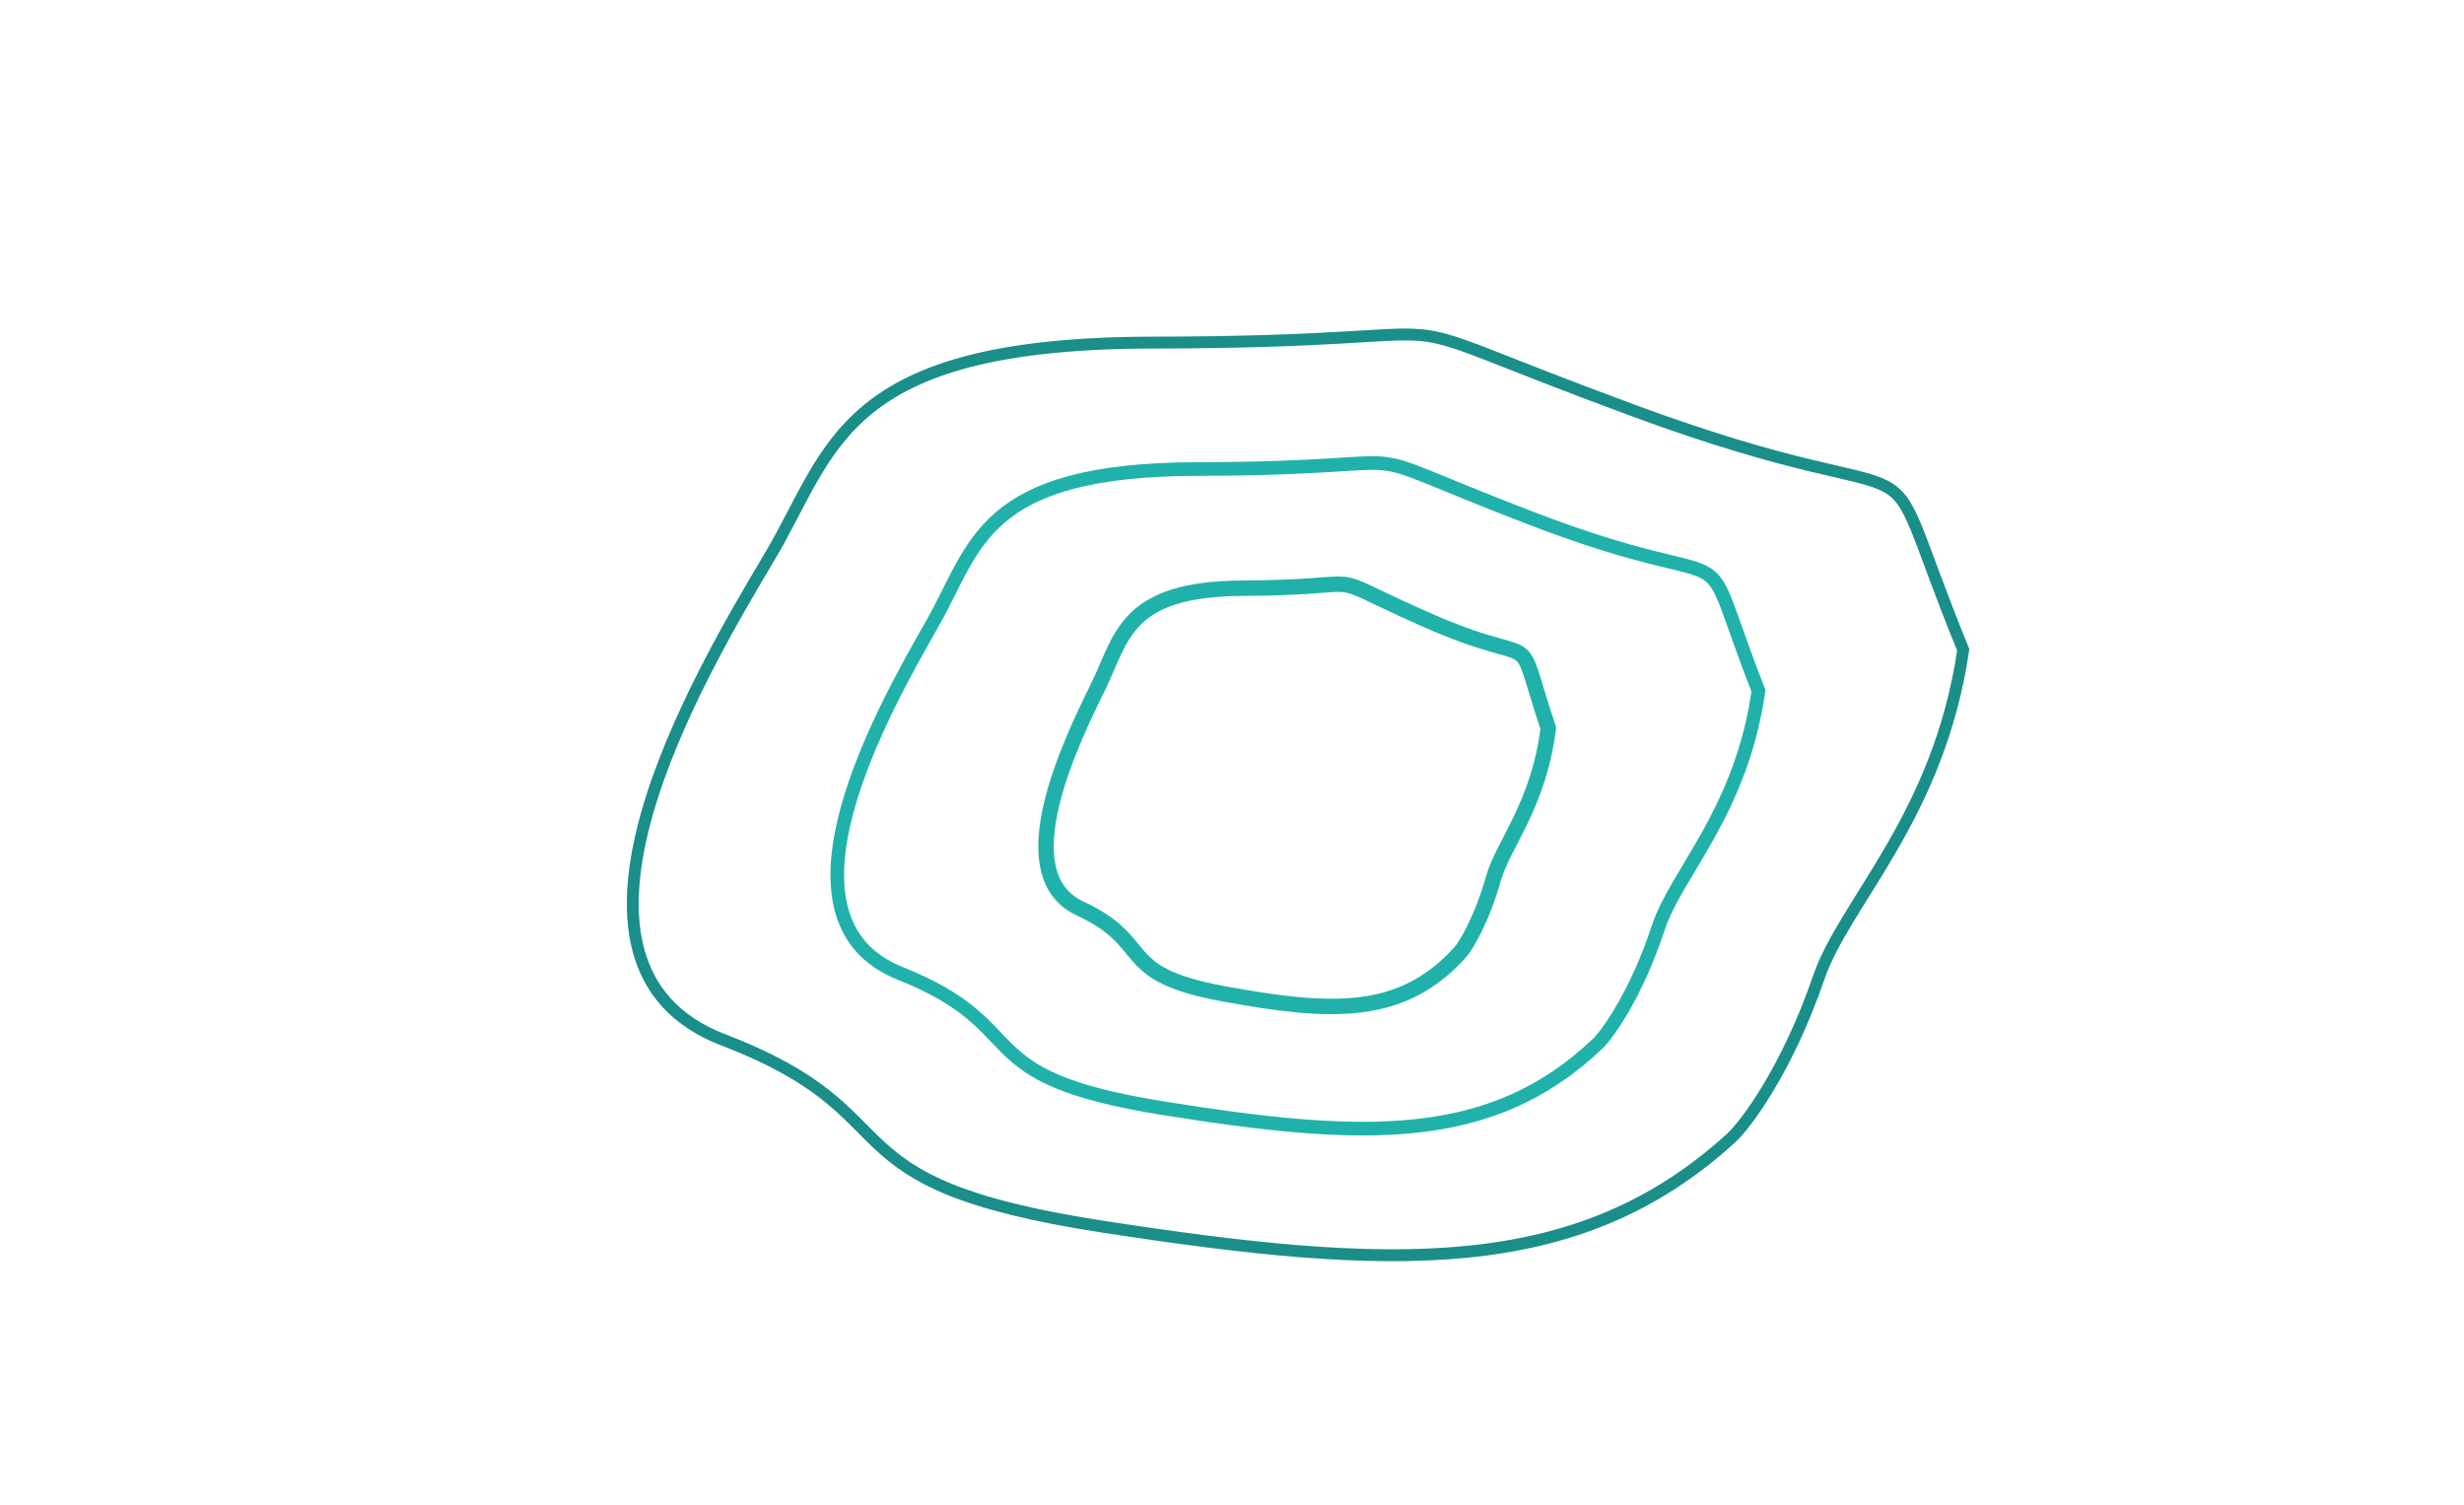 <svg width="2710" height="1655" viewBox="0 0 2710 1655" fill="none" xmlns="http://www.w3.org/2000/svg">
<path d="M1796.54 451.57C2156.73 584.406 2051.54 451.262 2159.25 714.739C2132.05 899.189 2028.84 991.997 2000.35 1075.09C1965.73 1176.01 1919.96 1237.07 1904.17 1251.48C1734.14 1406.72 1529.09 1397.86 1212.53 1349.1C895.969 1300.33 1012.97 1227.11 795.752 1143.8C579.916 1061.02 770.134 740.787 845.419 614.044L846.846 611.641C916.477 494.398 923.608 377.231 1267.61 376.815C1676.82 376.321 1468.17 330.469 1796.54 451.57Z" stroke="#20B2AA" stroke-width="13"/>
<path d="M1796.54 451.57C2156.73 584.406 2051.54 451.262 2159.25 714.739C2132.05 899.189 2028.84 991.997 2000.35 1075.09C1965.73 1176.01 1919.96 1237.07 1904.17 1251.48C1734.14 1406.72 1529.09 1397.86 1212.53 1349.1C895.969 1300.33 1012.97 1227.11 795.752 1143.8C579.916 1061.02 770.134 740.787 845.419 614.044L846.846 611.641C916.477 494.398 923.608 377.231 1267.61 376.815C1676.82 376.321 1468.17 330.469 1796.54 451.57Z" stroke="black" stroke-opacity="0.2" stroke-width="13"/>
<path d="M1683.04 569.651C1932.33 665.518 1859.57 569.317 1934.03 759.73C1915.11 893.076 1843.62 960.209 1823.86 1020.29C1799.86 1093.26 1768.14 1137.42 1757.21 1147.84C1639.42 1260.13 1497.48 1253.81 1278.35 1218.7C1059.22 1183.59 1140.25 1130.61 989.908 1070.48C840.524 1010.74 972.348 779.165 1024.52 687.513L1025.51 685.776C1073.77 600.994 1078.75 516.294 1316.9 515.843C1600.19 515.308 1455.77 482.253 1683.04 569.651Z" stroke="#20B2AA" stroke-width="15"/>
<path d="M1566.33 680.607C1702.07 741.106 1662.54 680.171 1702.88 800.872C1692.4 885.489 1653.35 928.169 1642.5 966.305C1629.33 1012.63 1611.99 1040.68 1606.02 1047.31C1541.68 1118.69 1464.33 1114.87 1344.95 1092.87C1225.57 1070.88 1269.8 1037.16 1187.94 999.211C1106.6 961.5 1178.74 814.425 1207.29 756.216L1207.83 755.113C1234.24 701.267 1237.07 647.528 1366.86 646.939C1521.25 646.238 1442.58 625.453 1566.33 680.607Z" stroke="#20B2AA" stroke-width="17"/>
</svg>
